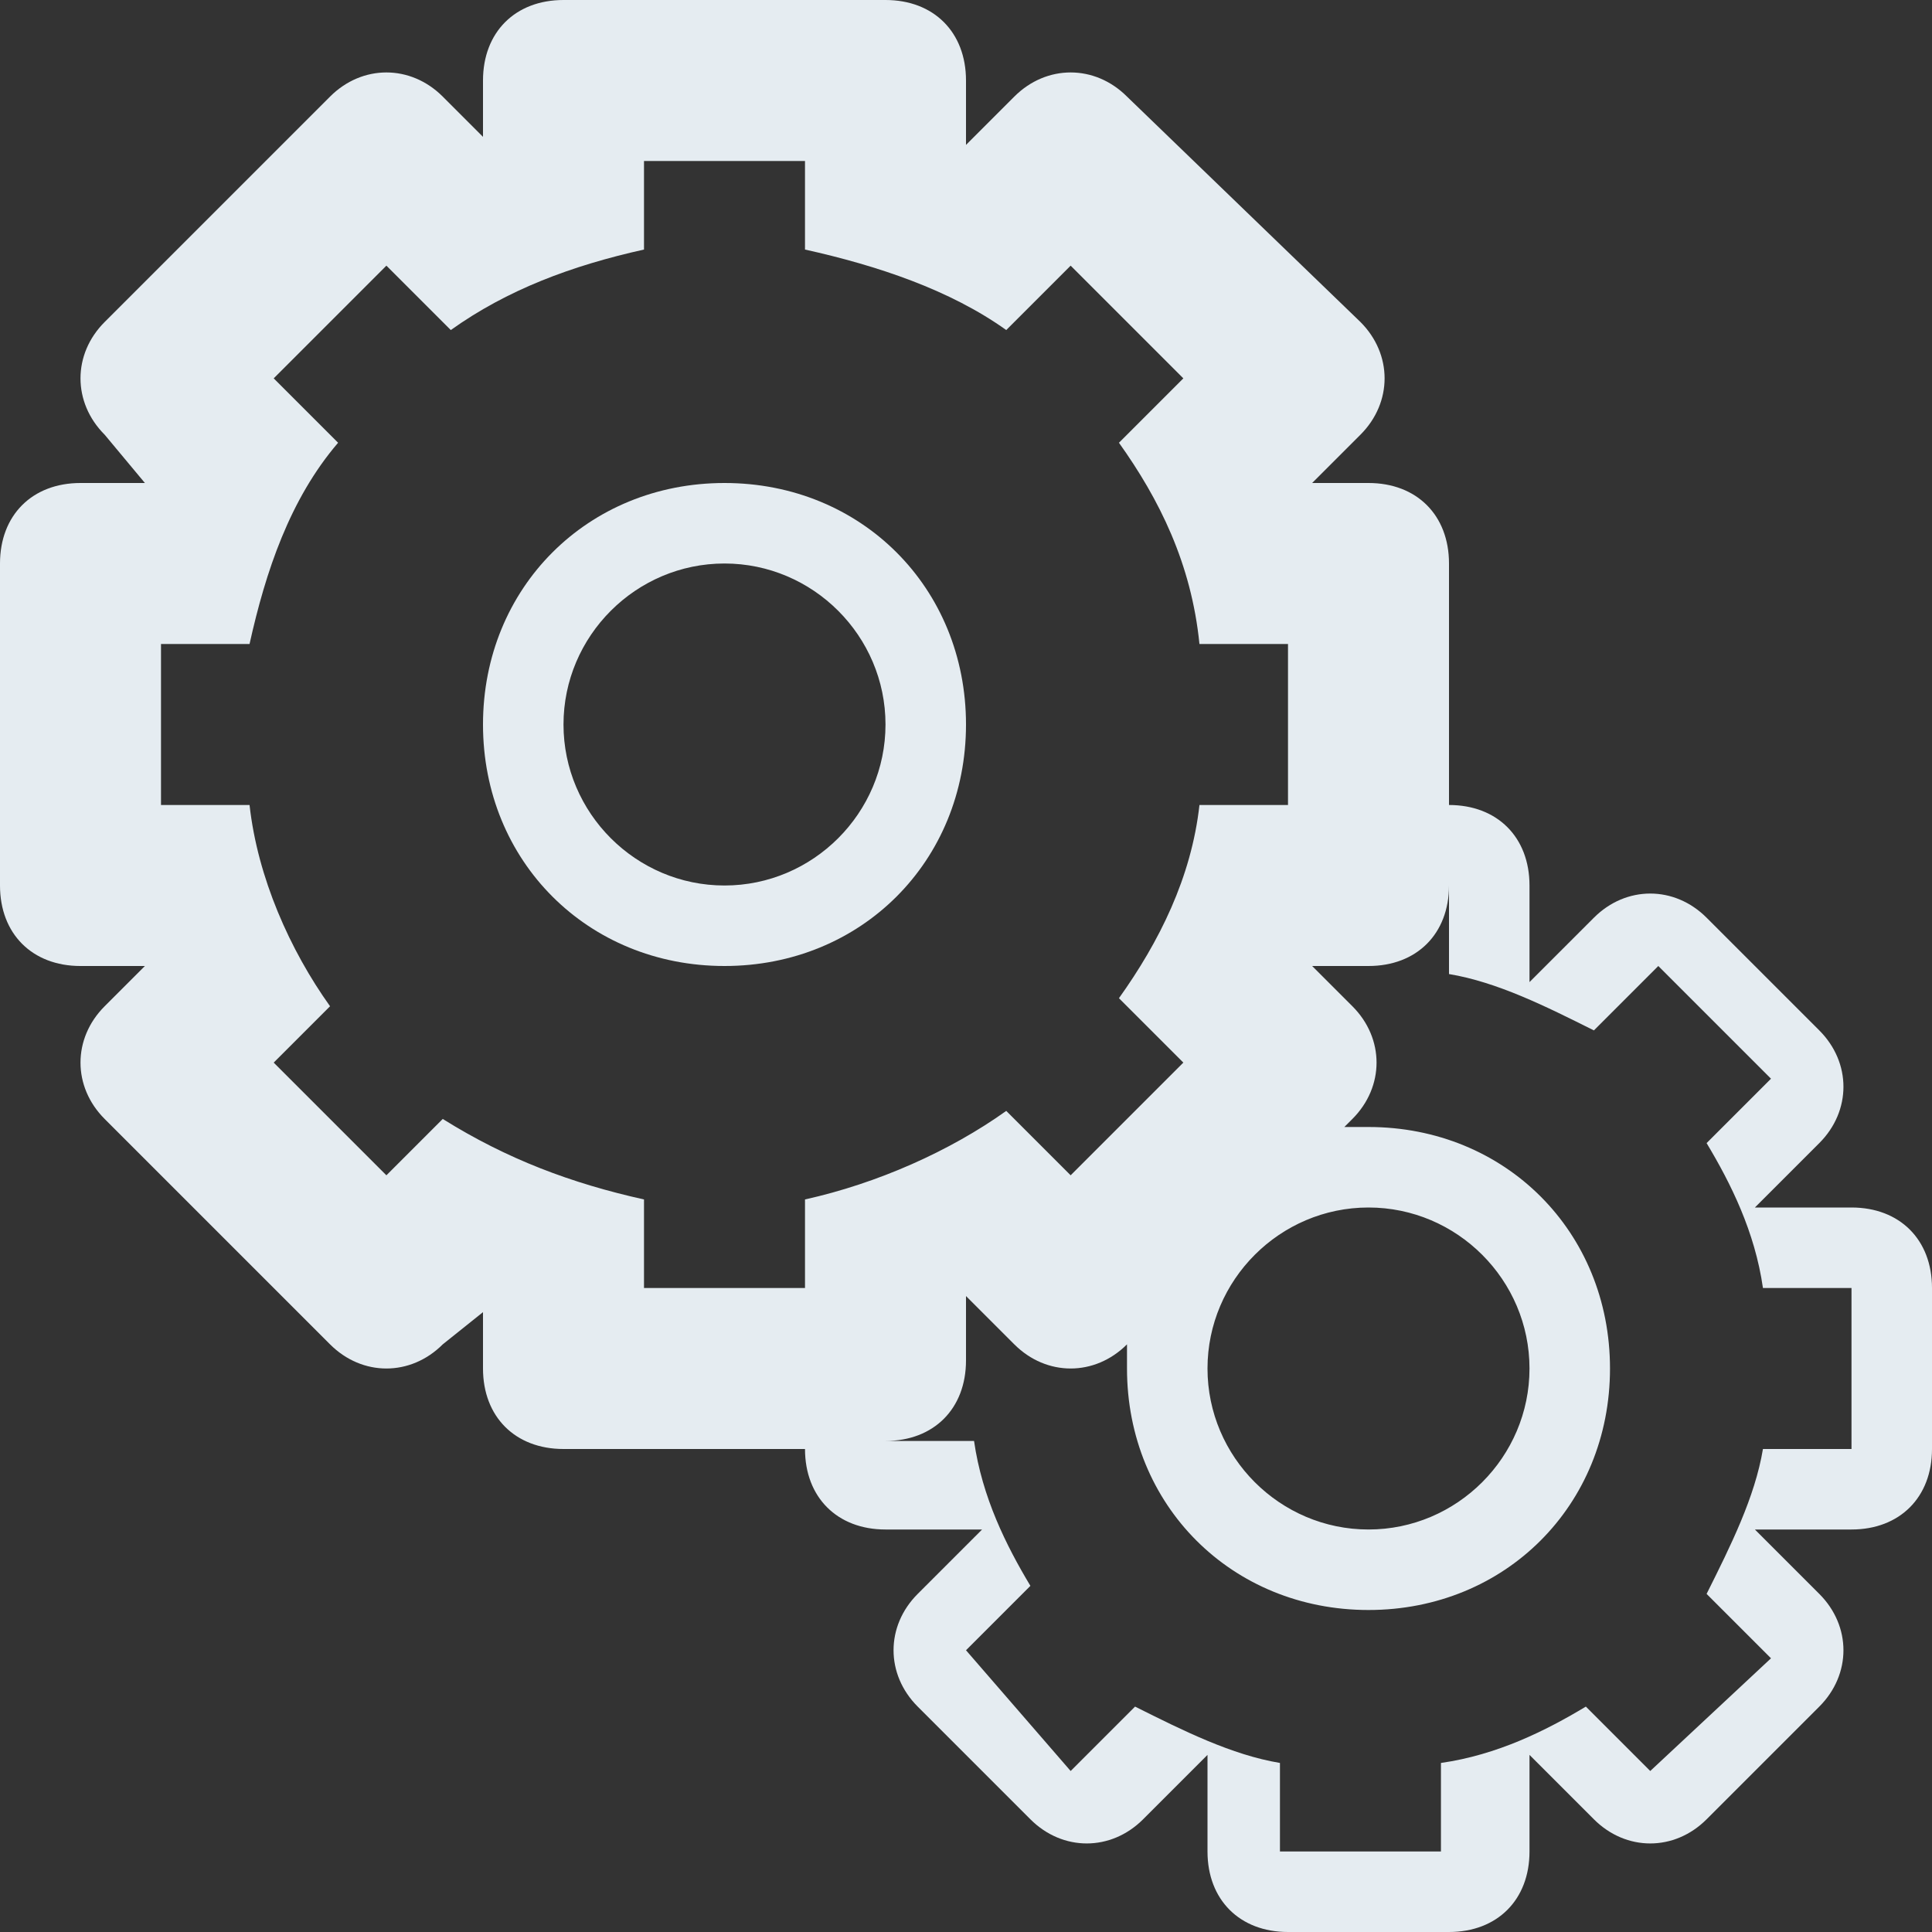 <svg xmlns="http://www.w3.org/2000/svg" xmlns:xlink="http://www.w3.org/1999/xlink" enable-background="new 0 0 24 24" height="24" version="1.1" width="24" xml:space="preserve"><rect width="100%" height="100%" fill="#333333" stroke="none"/><rect id="backgroundrect" width="100%" height="100%" x="0" y="0" fill="none" stroke="none"/><g class="currentLayer" style=""><title>Layer 1</title><g id="svg_1" class="" fill-opacity="1" fill="#e5ecf1"><path d="M12,9c0-1.7-1.3-3-3-3S6,7.3,6,9s1.3,3,3,3S12,10.7,12,9z M9,11c-1.1,0-2-0.9-2-2s0.9-2,2-2s2,0.9,2,2S10.1,11,9,11z" id="svg_2" fill="#e5ecf1"/><path d="M23,15h-1.2l0.8-0.8c0.4-0.4,0.4-1,0-1.4l-1.4-1.4c-0.4-0.4-1-0.4-1.4,0L19,12.2V11c0-0.6-0.4-1-1-1V7c0-0.6-0.4-1-1-1   h-0.7l0.6-0.6c0.4-0.4,0.4-1,0-1.4L14,1.2c-0.4-0.4-1-0.4-1.4,0L12,1.8V1c0-0.6-0.4-1-1-1H7C6.4,0,6,0.4,6,1v0.7L5.5,1.2   c-0.4-0.4-1-0.4-1.4,0L1.3,4c-0.4,0.4-0.4,1,0,1.4L1.8,6H1C0.4,6,0,6.4,0,7v4c0,0.6,0.4,1,1,1h0.8l-0.5,0.5c-0.4,0.4-0.4,1,0,1.4   l2.8,2.8c0.4,0.4,1,0.4,1.4,0L6,16.3V17c0,0.6,0.4,1,1,1h3c0,0.6,0.4,1,1,1h1.2l-0.8,0.8c-0.4,0.4-0.4,1,0,1.4l1.4,1.4   c0.4,0.4,1,0.4,1.4,0l0.8-0.8V23c0,0.6,0.4,1,1,1h2c0.6,0,1-0.4,1-1v-1.2l0.8,0.8c0.4,0.4,1,0.4,1.4,0l1.4-1.4c0.4-0.4,0.4-1,0-1.4   L21.8,19H23c0.6,0,1-0.4,1-1v-2C24,15.4,23.6,15,23,15z M8,16v-1.1c-0.9-0.2-1.7-0.5-2.5-1l-0.7,0.7l-1.4-1.4l0.7-0.7   c-0.5-0.7-0.9-1.6-1-2.5H2V8h1.1c0.2-0.9,0.5-1.8,1.1-2.5L3.4,4.7l1.4-1.4l0.8,0.8c0.7-0.5,1.5-0.8,2.4-1V2h2v1.1   c0.9,0.2,1.8,0.5,2.5,1l0.8-0.8l1.4,1.4l-0.8,0.8c0.5,0.7,0.9,1.5,1,2.5H16v2h-1.1c-0.1,0.9-0.5,1.7-1,2.4l0.8,0.8l-1.4,1.4   l-0.8-0.8c-0.7,0.5-1.6,0.9-2.5,1.1V16H8z M23,18h-1.1c-0.1,0.6-0.4,1.2-0.7,1.8l0.8,0.8L20.5,22l-0.8-0.8   c-0.5,0.3-1.1,0.6-1.8,0.7V23h-2v-1.1c-0.6-0.1-1.2-0.4-1.8-0.7l-0.8,0.8L12,20.5l0.8-0.8c-0.3-0.5-0.6-1.1-0.7-1.8H11   c0.6,0,1-0.4,1-1v-0.8l0.6,0.6c0.4,0.4,1,0.4,1.4,0l0,0c0,0.1,0,0.2,0,0.3c0,1.7,1.3,3,3,3s3-1.3,3-3s-1.3-3-3-3   c-0.1,0-0.2,0-0.3,0l-2.4,2.4l2.5-2.5c0.4-0.4,0.4-1,0-1.4L16.3,12H17c0.6,0,1-0.4,1-1v1.1c0.6,0.1,1.2,0.4,1.8,0.7l0.8-0.8   l1.4,1.4l-0.8,0.8c0.3,0.5,0.6,1.1,0.7,1.8H23V18z M15,17c0-1.1,0.9-2,2-2s2,0.9,2,2s-0.9,2-2,2S15,18.1,15,17z" id="svg_3" fill="#e5ecf1"/></g></g></svg>